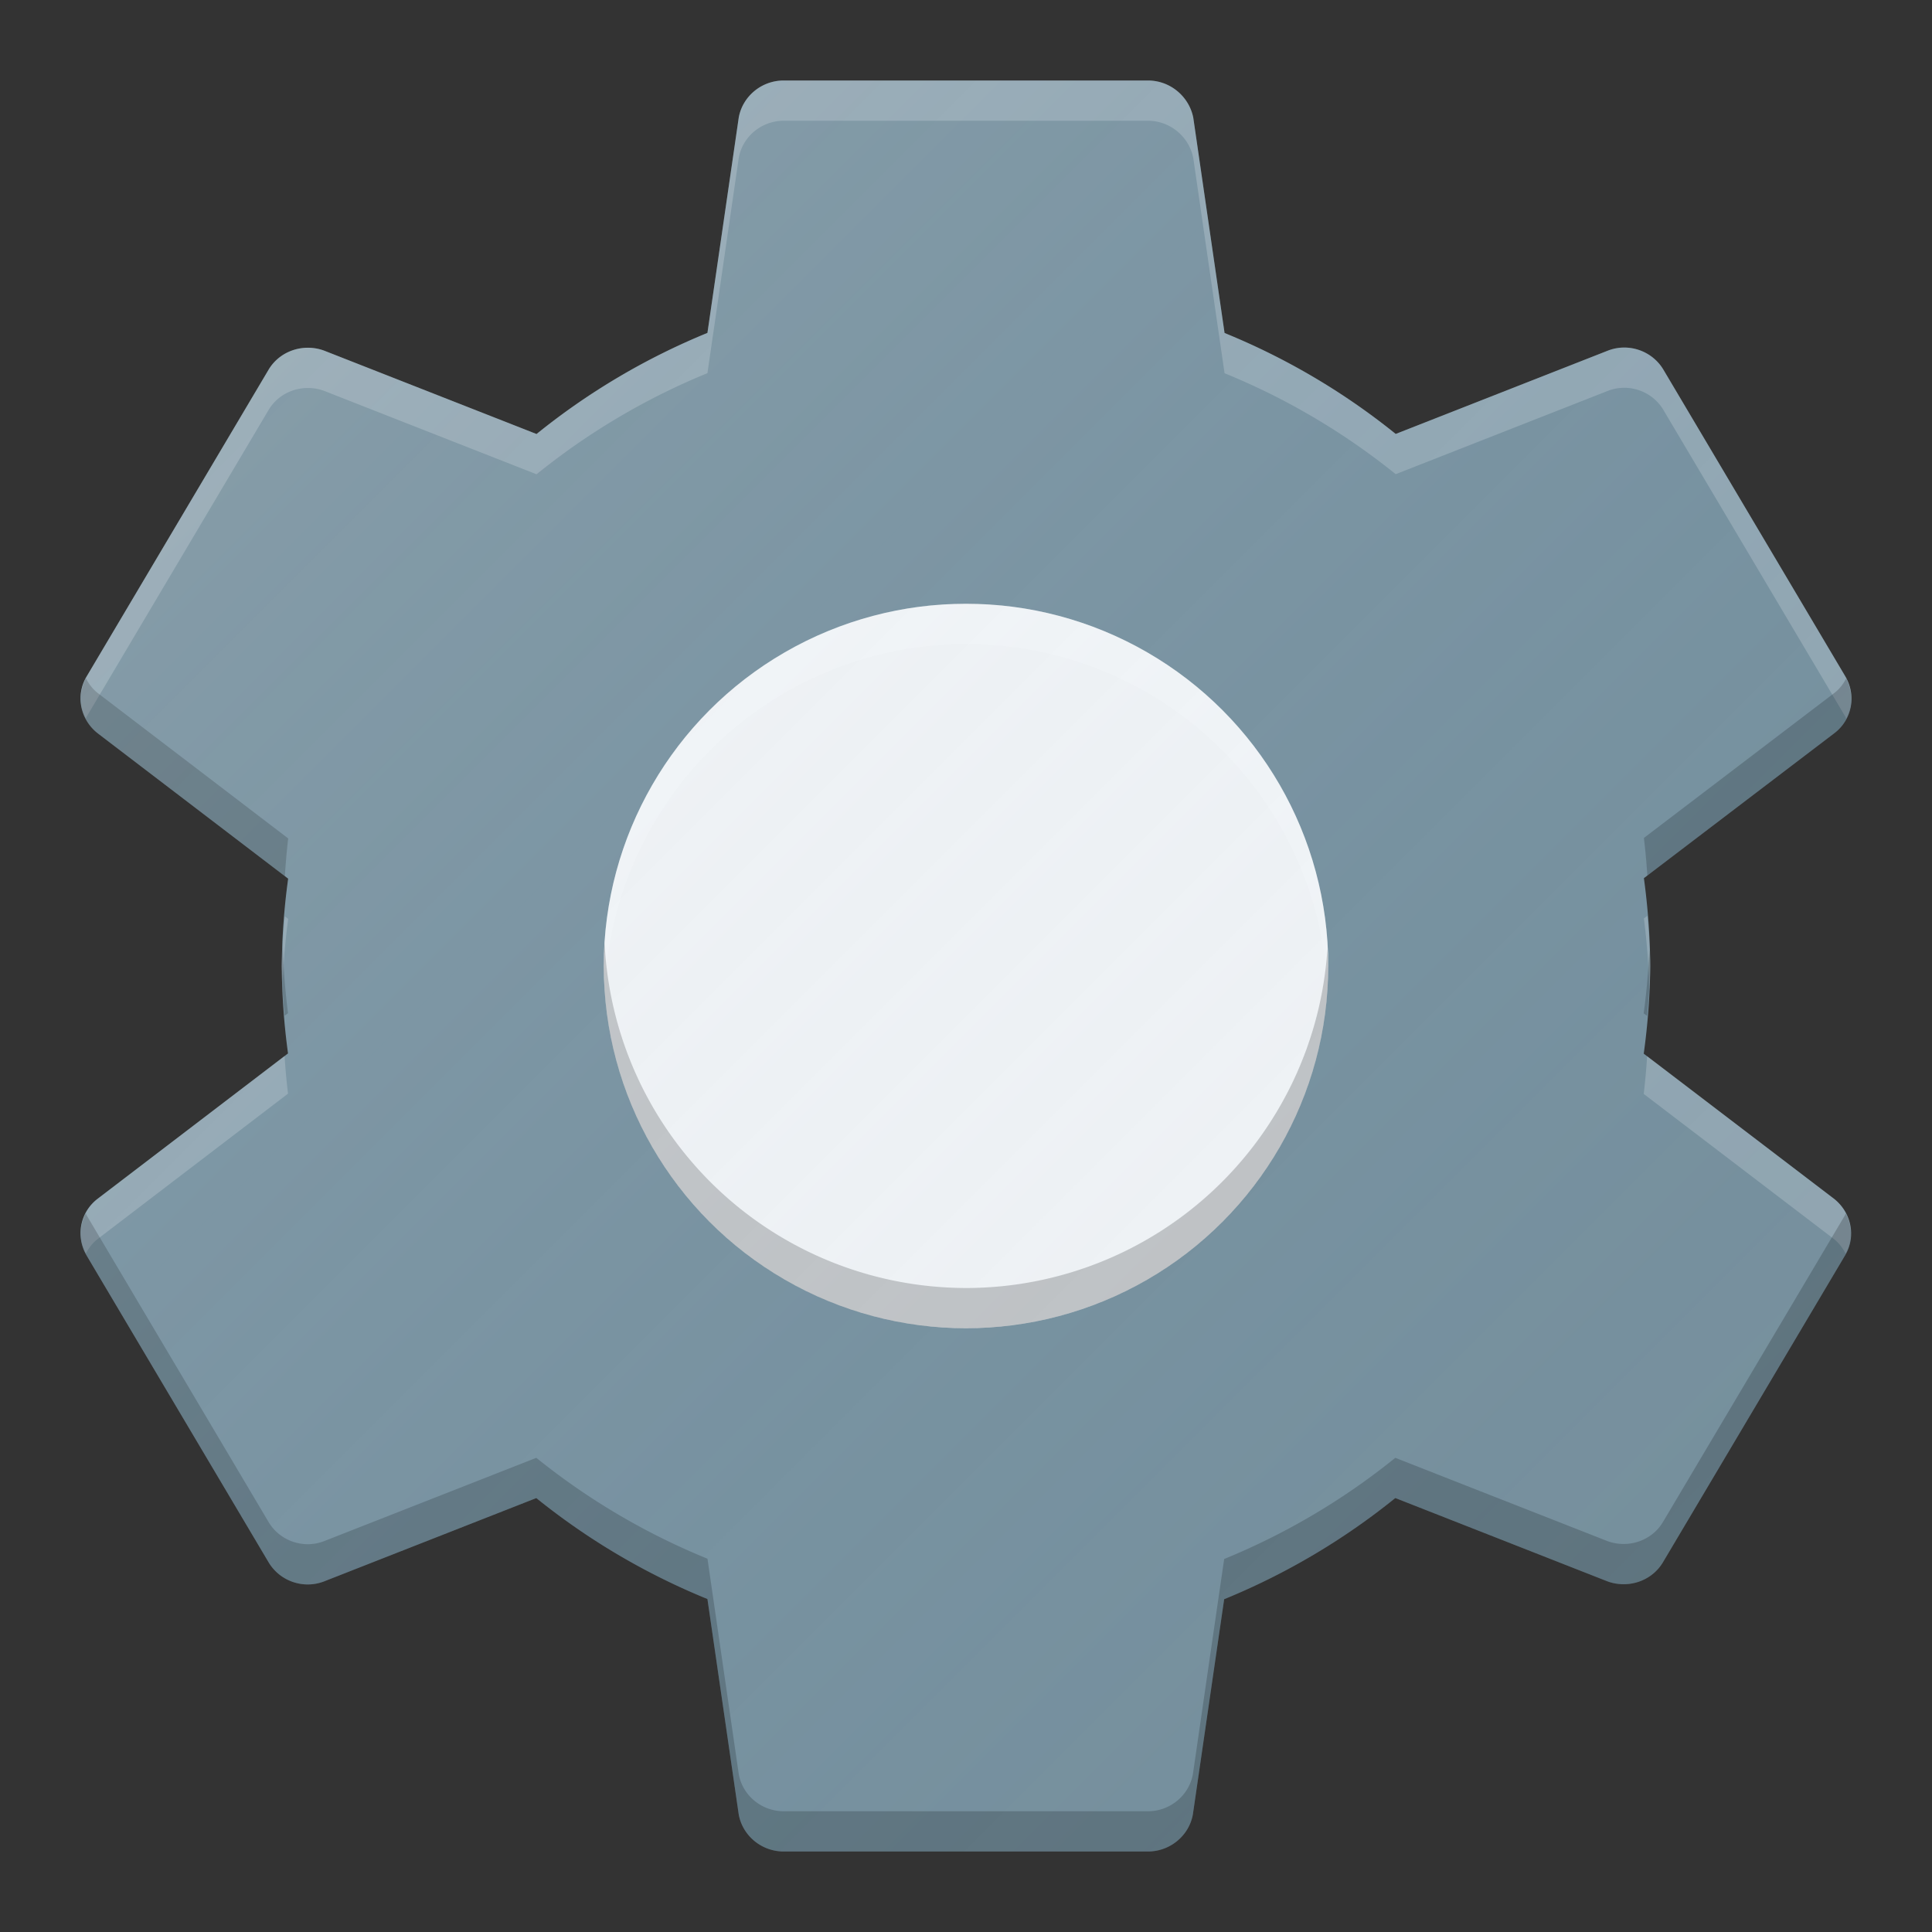 <?xml version="1.0" encoding="UTF-8" standalone="no"?>
<svg
   xmlns:dc="http://purl.org/dc/elements/1.1/"
   xmlns:cc="http://creativecommons.org/ns#"
   xmlns:rdf="http://www.w3.org/1999/02/22-rdf-syntax-ns#"
   xmlns:svg="http://www.w3.org/2000/svg"
   xmlns="http://www.w3.org/2000/svg"
   xmlns:xlink="http://www.w3.org/1999/xlink"
   xmlns:sodipodi="http://sodipodi.sourceforge.net/DTD/sodipodi-0.dtd"
   xmlns:inkscape="http://www.inkscape.org/namespaces/inkscape"
   width="48"
   height="48"
   viewBox="0 0 48 48"
   id="svg2"
   version="1.1"
   inkscape:version="0.91 r13725"
   sodipodi:docname="preferences-system.svg">
  <rect x="0" y="0" width="48" height="48" fill="#333333" stroke="none"/>
  <defs
     id="defs10">
    <linearGradient
       inkscape:collect="always"
       id="linearGradient4165">
      <stop
         style="stop-color:#ffffff;stop-opacity:0.15"
         offset="0"
         id="stop4167" />
      <stop
         style="stop-color:#177ed5;stop-opacity:0;"
         offset="1"
         id="stop4169" />
    </linearGradient>
    <linearGradient
       inkscape:collect="always"
       xlink:href="#linearGradient4165"
       id="linearGradient4171-1-9"
       x1="-9.733"
       y1="991.561"
       x2="57.733"
       y2="1059.029"
       gradientUnits="userSpaceOnUse"
       gradientTransform="matrix(0.652,0,0,0.652,8.348,-644.665)" />
  </defs>
  <sodipodi:namedview
     pagecolor="#6d6d6d"
     bordercolor="#666666"
     borderopacity="1"
     objecttolerance="10"
     gridtolerance="10"
     guidetolerance="10"
     inkscape:pageopacity="0"
     inkscape:pageshadow="2"
     inkscape:window-width="959"
     inkscape:window-height="1008"
     id="namedview8"
     showgrid="true"
     inkscape:zoom="6.9532166"
     inkscape:cx="21.073083"
     inkscape:cy="28.564333"
     inkscape:window-x="960"
     inkscape:window-y="0"
     inkscape:window-maximized="0"
     inkscape:current-layer="svg2">
    <inkscape:grid
       type="xygrid"
       id="grid4145" />
  </sodipodi:namedview>
  <ellipse
     style="fill:#455a64;fill-opacity:1;stroke:none;stroke-width:2;stroke-linecap:round;stroke-linejoin:round;stroke-miterlimit:4;stroke-dasharray:none;stroke-opacity:1"
     id="path4136"
     cx="24"
     cy="24"
     rx="10"
     ry="10" />
  <path
     style="fill:#ffffff;fill-opacity:0.2;stroke:none;stroke-width:2;stroke-linecap:round;stroke-linejoin:round;stroke-miterlimit:4;stroke-dasharray:none;stroke-opacity:1"
     d="m 24,14 a 10,10 0 0 0 -10,10 10,10 0 0 0 0.004,0.133 10,10 0 0 1 9.995,-9.906 10,10 0 0 1 9.996,9.867 10,10 0 0 0 0.004,-0.094 10,10 0 0 0 -10,-10 z"
     id="circle4149"
     inkscape:connector-curvature="0" />
  <path
     inkscape:connector-curvature="0"
     id="path4155"
     d="m 24,34 a 10,10 0 0 1 -10,-10 10,10 0 0 1 0.004,-0.133 10,10 0 0 0 9.996,9.906 10,10 0 0 0 9.996,-9.867 10,10 0 0 1 0.004,0.094 A 10,10 0 0 1 24,34 Z"
     style="fill:#000000;fill-opacity:0.2;stroke:none;stroke-width:2;stroke-linecap:round;stroke-linejoin:round;stroke-miterlimit:4;stroke-dasharray:none;stroke-opacity:1" />
  <path
     style="fill:#78909c;fill-opacity:1"
     d="M 19.473,2 C 18.907,2 18.444,2.407 18.353,2.924 L 17.576,8.271 a 17,17 0 0 0 -4.246,2.512 L 8.052,8.711 C 7.544,8.524 6.956,8.711 6.673,9.184 L 2.152,16.807 c -0.283,0.473 -0.158,1.067 0.271,1.408 l 4.736,3.615 A 17,17 0 0 0 7,24 17,17 0 0 0 7.156,26.172 l -4.733,3.613 c -0.43,0.33 -0.554,0.924 -0.271,1.408 l 4.522,7.623 c 0.283,0.473 0.87,0.671 1.379,0.473 L 13.324,37.219 a 17,17 0 0 0 4.252,2.508 l 0.777,5.35 C 18.444,45.593 18.907,46 19.473,46 l 9.045,0 c 0.565,0 1.029,-0.407 1.119,-0.924 l 0.777,-5.344 a 17,17 0 0 0 4.252,-2.514 l 5.27,2.07 c 0.509,0.187 1.096,3.44e-4 1.379,-0.473 l 4.524,-7.623 c 0.283,-0.473 0.158,-1.067 -0.271,-1.408 L 40.838,26.178 A 17,17 0 0 0 41,24 a 17,17 0 0 0 -0.158,-2.182 l 4.735,-3.604 c 0.43,-0.33 0.554,-0.924 0.271,-1.408 L 41.327,9.184 C 41.044,8.711 40.456,8.513 39.948,8.711 L 34.676,10.781 A 17,17 0 0 0 30.424,8.273 L 29.647,2.924 C 29.545,2.407 29.083,2 28.518,2 l -9.045,0 z m 4.527,14 a 8,8 0 0 1 8,8 8,8 0 0 1 -8,8 8,8 0 0 1 -8,-8 8,8 0 0 1 0.039,-0.799 A 8,8 0 0 1 24,16 Z"
     id="path6"
     inkscape:connector-curvature="0" />
  <path
     style="fill:#ffffff;fill-opacity:0.2"
     d="M 19.473 2 C 18.907 2 18.444 2.407 18.354 2.924 L 17.576 8.271 A 17 17 0 0 0 13.33 10.783 L 8.053 8.711 C 7.544 8.524 6.956 8.711 6.674 9.184 L 2.152 16.807 C 1.953 17.14 1.965 17.531 2.135 17.854 C 2.143 17.838 2.143 17.822 2.152 17.807 L 6.674 10.184 C 6.956 9.711 7.544 9.524 8.053 9.711 L 13.33 11.783 A 17 17 0 0 1 17.576 9.271 L 18.354 3.924 C 18.444 3.407 18.907 3 19.473 3 L 28.518 3 C 29.083 3 29.545 3.407 29.646 3.924 L 30.424 9.273 A 17 17 0 0 1 34.676 11.781 L 39.947 9.711 C 40.456 9.513 41.044 9.711 41.326 10.184 L 45.848 17.807 C 45.857 17.823 45.859 17.841 45.867 17.857 C 46.036 17.538 46.046 17.147 45.848 16.807 L 41.326 9.184 C 41.044 8.711 40.456 8.513 39.947 8.711 L 34.676 10.781 A 17 17 0 0 0 30.424 8.273 L 29.646 2.924 C 29.545 2.407 29.083 2 28.518 2 L 19.473 2 z M 40.928 22.752 L 40.842 22.818 A 17 17 0 0 1 40.977 24.607 A 17 17 0 0 0 41 24 A 17 17 0 0 0 40.928 22.752 z M 7.078 22.768 A 17 17 0 0 0 7 24 A 17 17 0 0 0 7.023 24.396 A 17 17 0 0 1 7.16 22.83 L 7.078 22.768 z M 31.979 24.424 A 8 8 0 0 1 24 32 A 8 8 0 0 1 16.021 24.576 A 8 8 0 0 0 16 25 A 8 8 0 0 0 24 33 A 8 8 0 0 0 32 25 A 8 8 0 0 0 31.979 24.424 z M 7.07 26.236 L 2.424 29.785 C 2.009 30.104 1.886 30.668 2.133 31.143 C 2.204 31.008 2.296 30.883 2.424 30.785 L 7.156 27.172 A 17 17 0 0 1 7.07 26.236 z M 40.922 26.24 A 17 17 0 0 1 40.838 27.178 L 45.566 30.785 C 45.693 30.886 45.784 31.011 45.855 31.146 C 46.104 30.681 45.982 30.115 45.566 29.785 L 40.922 26.24 z "
     id="path4146" />
  <path
     style="fill:#000000;fill-opacity:0.196"
     d="M 24,15 A 8,8 0 0 0 16.039,22.201 8,8 0 0 0 16,23 a 8,8 0 0 0 0.021,0.576 8,8 0 0 1 0.018,-0.375 A 8,8 0 0 1 24,16 8,8 0 0 1 31.979,23.424 8,8 0 0 0 32,23 8,8 0 0 0 24,15 Z M 2.135,16.854 c -0.249,0.465 -0.127,1.031 0.289,1.361 l 4.654,3.553 a 17,17 0 0 1 0.082,-0.938 L 2.424,17.215 C 2.297,17.114 2.206,16.989 2.135,16.854 Z m 43.732,0.004 c -0.071,0.135 -0.163,0.259 -0.291,0.357 l -4.734,3.604 a 17,17 0 0 1 0.086,0.934 l 4.648,-3.537 c 0.415,-0.319 0.538,-0.883 0.291,-1.357 z M 7.023,23.396 A 17,17 0 0 0 7,24 17,17 0 0 0 7.07,25.236 L 7.156,25.172 A 17,17 0 0 1 7.023,23.396 Z m 33.953,0.211 a 17,17 0 0 1 -0.139,1.57 l 0.084,0.062 A 17,17 0 0 0 41,24 17,17 0 0 0 40.977,23.607 Z M 2.133,30.143 c -0.168,0.319 -0.179,0.711 0.02,1.051 l 4.521,7.623 c 0.283,0.473 0.87,0.671 1.379,0.473 L 13.324,37.219 a 17,17 0 0 0 4.252,2.508 l 0.777,5.35 C 18.444,45.593 18.907,46 19.473,46 l 9.045,0 c 0.565,0 1.029,-0.407 1.119,-0.924 l 0.777,-5.344 a 17,17 0 0 0 4.252,-2.514 l 5.27,2.07 c 0.509,0.187 1.096,3.44e-4 1.379,-0.473 l 4.523,-7.623 c 0.199,-0.333 0.187,-0.724 0.018,-1.047 -0.008,0.015 -0.009,0.032 -0.018,0.047 l -4.523,7.623 c -0.283,0.473 -0.87,0.66 -1.379,0.473 L 34.666,36.219 a 17,17 0 0 1 -4.252,2.514 l -0.777,5.344 C 29.546,44.593 29.083,45 28.518,45 l -9.045,0 c -0.565,0 -1.029,-0.407 -1.119,-0.924 l -0.777,-5.35 A 17,17 0 0 1 13.324,36.219 L 8.053,38.289 C 7.544,38.487 6.956,38.289 6.674,37.816 L 2.152,30.193 c -0.01,-0.016 -0.011,-0.034 -0.02,-0.051 z"
     id="path4151"
     inkscape:connector-curvature="0" />
  <circle
     r="9"
     cy="24"
     cx="24"
     id="circle4153"
     style="opacity:1;fill:#f5f5f5;fill-opacity:1;stroke:none;stroke-width:1.5;stroke-linecap:round;stroke-linejoin:round;stroke-miterlimit:4;stroke-dasharray:none;stroke-opacity:1" />
  <path
     style="opacity:1;fill:#ffffff;fill-opacity:0.2;stroke:none;stroke-width:1.5;stroke-linecap:round;stroke-linejoin:round;stroke-miterlimit:4;stroke-dasharray:none;stroke-opacity:1"
     d="M 24 15 A 9 9 0 0 0 15 24 A 9 9 0 0 0 15.021 24.576 A 9 9 0 0 1 24 16 A 9 9 0 0 1 32.979 24.424 A 9 9 0 0 0 33 24 A 9 9 0 0 0 24 15 z "
     id="path4147" />
  <path
     id="path4156"
     d="M 24,33 A 9,9 0 0 1 15,24 9,9 0 0 1 15.021,23.424 9,9 0 0 0 24,32 9,9 0 0 0 32.979,23.576 9,9 0 0 1 33,24 9,9 0 0 1 24,33 Z"
     style="opacity:1;fill:#000000;fill-opacity:0.2;stroke:none;stroke-width:1.5;stroke-linecap:round;stroke-linejoin:round;stroke-miterlimit:4;stroke-dasharray:none;stroke-opacity:1"
     inkscape:connector-curvature="0" />
  <path
     style="fill:url(#linearGradient4171-1-9);fill-opacity:1;stroke:none;stroke-width:2;stroke-linecap:round;stroke-linejoin:round;stroke-miterlimit:4;stroke-dasharray:none;stroke-opacity:1"
     d="M 19.473 2 C 18.907 2 18.444 2.407 18.354 2.924 L 17.576 8.271 A 17 17 0 0 0 13.33 10.783 L 8.053 8.711 C 7.544 8.524 6.956 8.711 6.674 9.184 L 2.152 16.807 C 1.87 17.28 1.994 17.874 2.424 18.215 L 7.16 21.83 A 17 17 0 0 0 7 24 A 17 17 0 0 0 7.156 26.172 L 2.424 29.785 C 1.994 30.115 1.87 30.709 2.152 31.193 L 6.674 38.816 C 6.956 39.289 7.544 39.487 8.053 39.289 L 13.324 37.219 A 17 17 0 0 0 17.576 39.727 L 18.354 45.076 C 18.444 45.593 18.907 46 19.473 46 L 28.518 46 C 29.083 46 29.546 45.593 29.637 45.076 L 30.414 39.732 A 17 17 0 0 0 34.666 37.219 L 39.936 39.289 C 40.444 39.476 41.032 39.289 41.314 38.816 L 45.838 31.193 C 46.121 30.72 45.996 30.126 45.566 29.785 L 40.838 26.178 A 17 17 0 0 0 41 24 A 17 17 0 0 0 40.842 21.818 L 45.576 18.215 C 46.006 17.885 46.13 17.291 45.848 16.807 L 41.326 9.184 C 41.044 8.711 40.456 8.513 39.947 8.711 L 34.676 10.781 A 17 17 0 0 0 30.424 8.273 L 29.646 2.924 C 29.545 2.407 29.083 2 28.518 2 L 19.473 2 z "
     id="circle4163-3-7" />
</svg>
